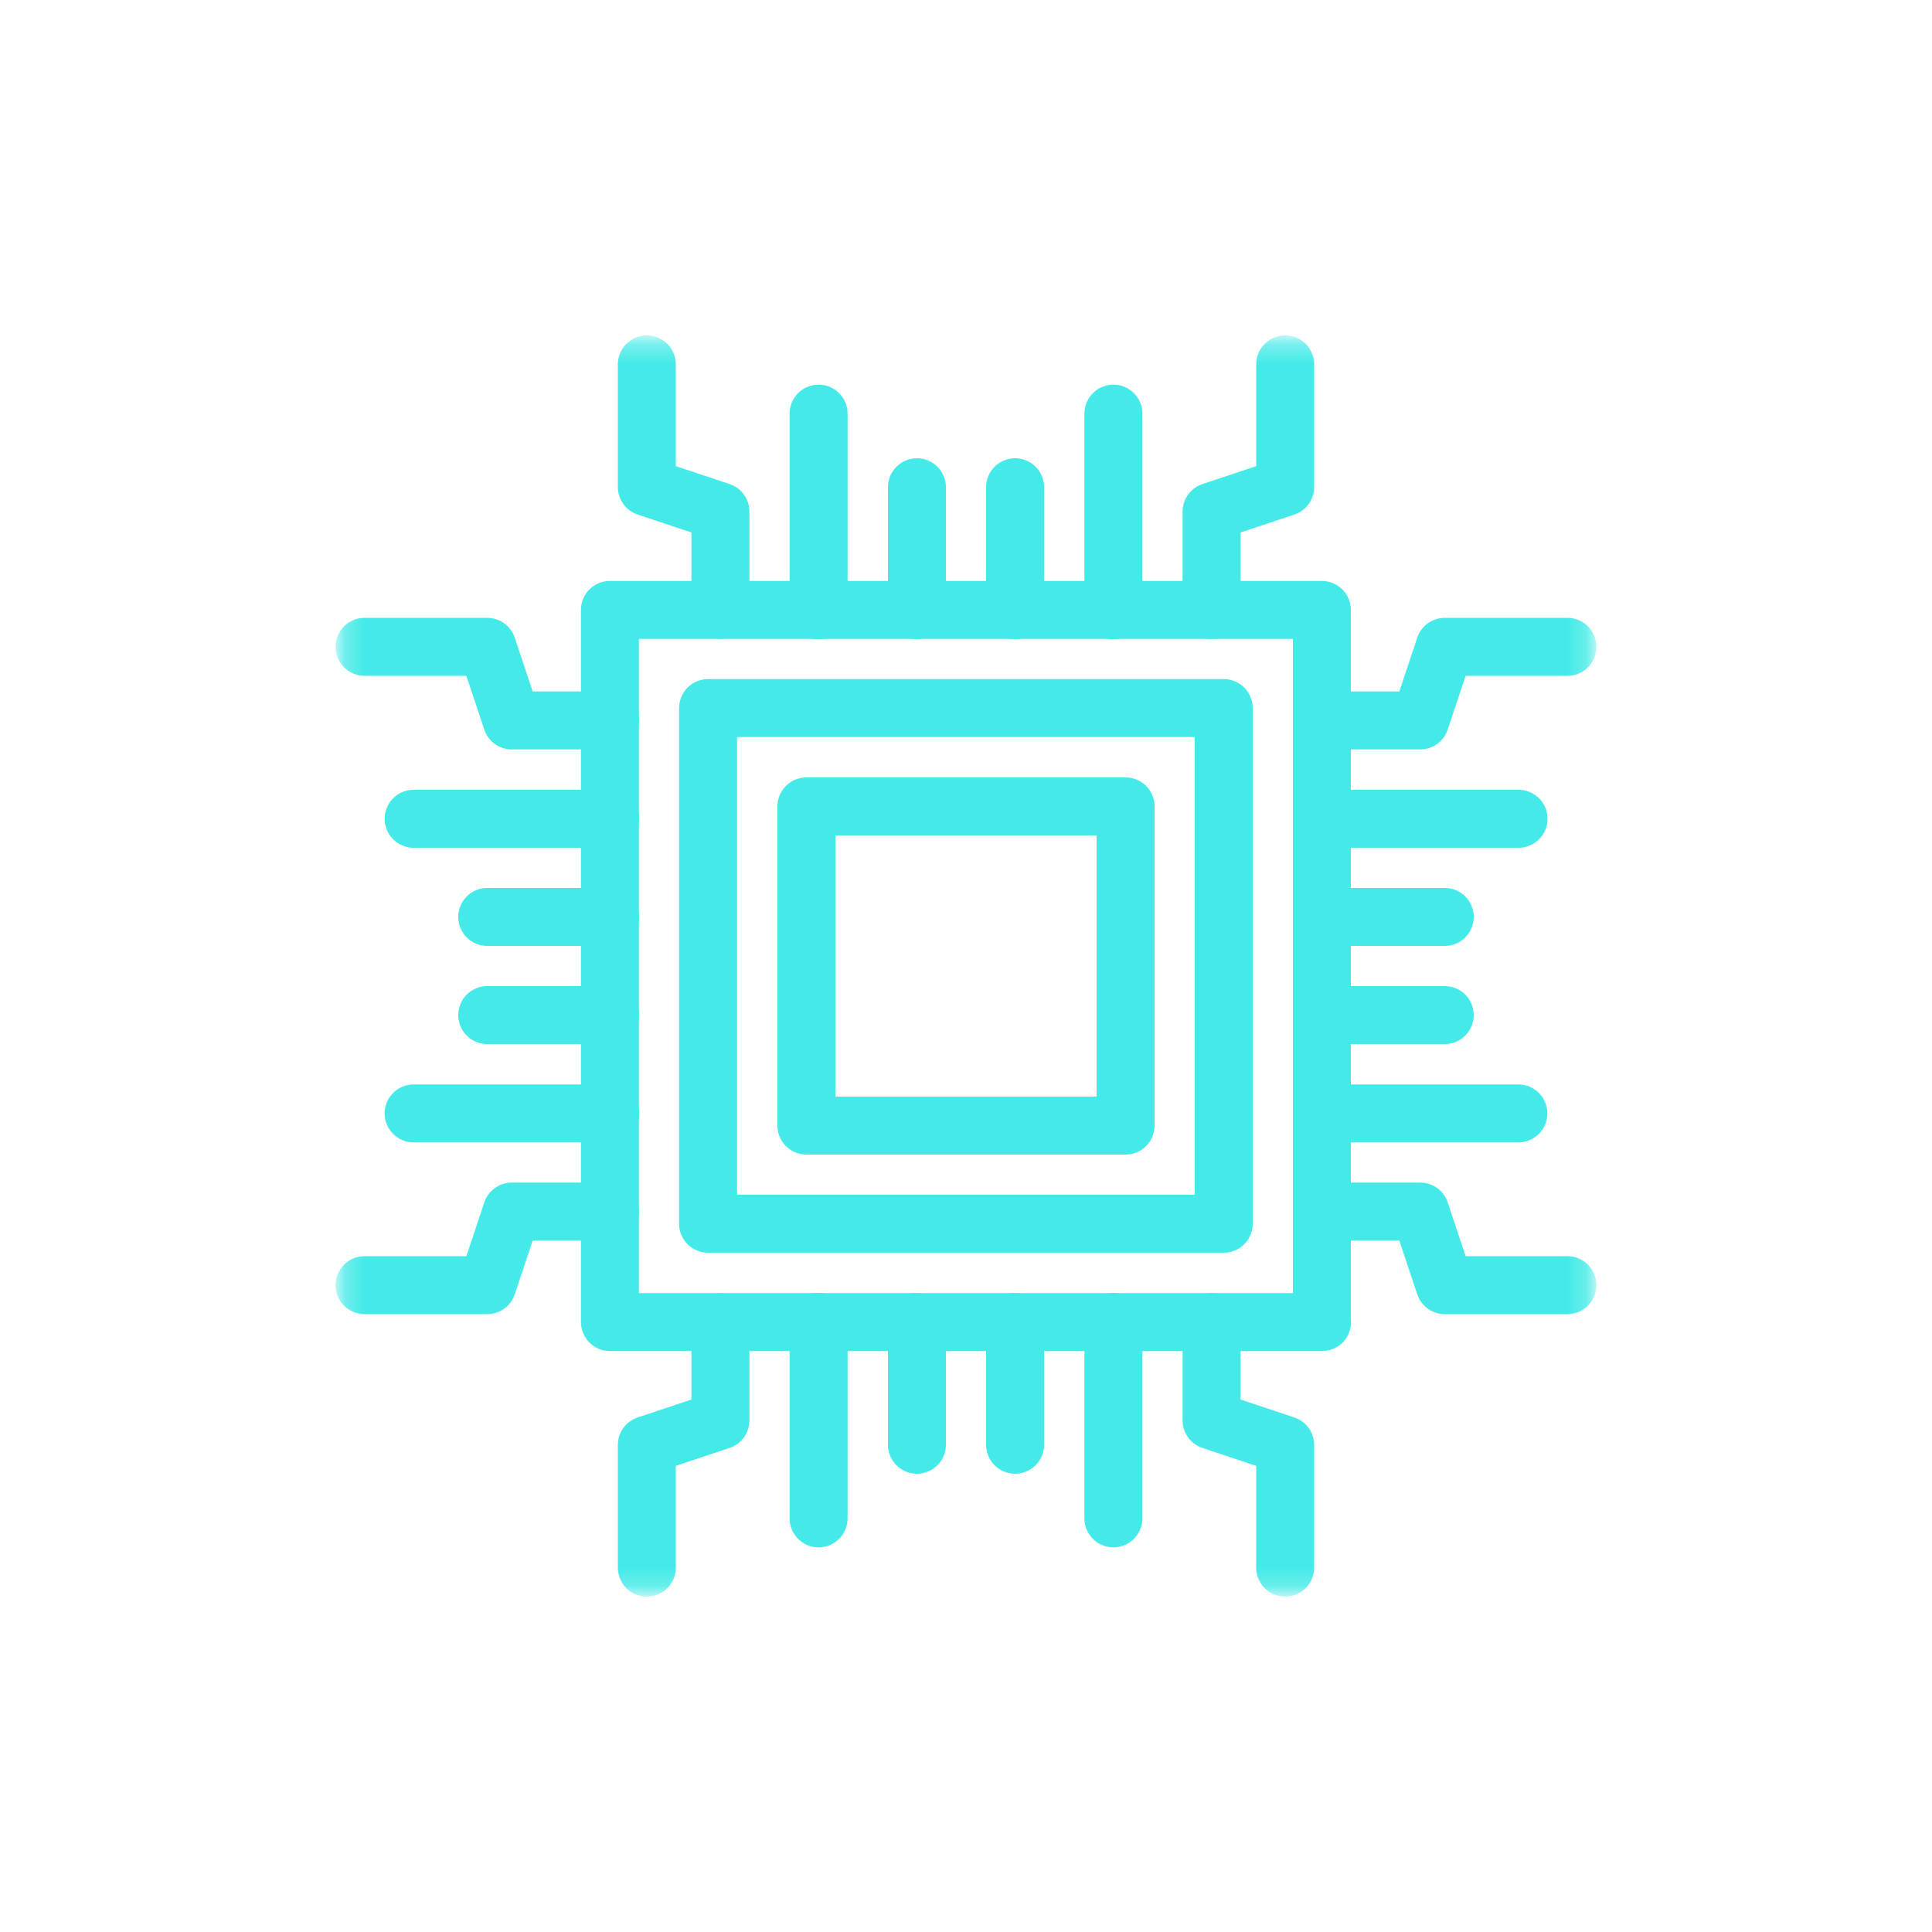 <?xml version="1.0" encoding="UTF-8"?>
<svg id="Camada_1" data-name="Camada 1" xmlns="http://www.w3.org/2000/svg" xmlns:xlink="http://www.w3.org/1999/xlink" viewBox="0 0 100 100">
  <defs>
    <style>
      .cls-1 {
        fill: none;
        stroke: #43eae8;
        stroke-linecap: round;
        stroke-linejoin: round;
        stroke-width: 3px;
      }

      .cls-2 {
        mask: url(#mask-2);
      }

      .cls-3 {
        mask: url(#mask-3);
      }

      .cls-4 {
        mask: url(#mask-4);
      }

      .cls-5 {
        fill: #fff;
        stroke-width: 0px;
      }

      .cls-6 {
        mask: url(#mask-1);
      }

      .cls-7 {
        mask: url(#mask);
      }
    </style>
    <mask id="mask" x="17.6" y="17.36" width="64.8" height="65.04" maskUnits="userSpaceOnUse">
      <g id="mask0_1734_2729" data-name="mask0 1734 2729">
        <path class="cls-5" d="M17.6,17.6h64.8v64.8H17.6V17.6Z"/>
      </g>
    </mask>
    <mask id="mask-1" x="17.6" y="17.6" width="64.8" height="65.04" maskUnits="userSpaceOnUse">
      <g id="mask1_1734_2729" data-name="mask1 1734 2729">
        <path class="cls-5" d="M17.6,17.6h64.8v64.8H17.6V17.6Z"/>
      </g>
    </mask>
    <mask id="mask-2" x="17.6" y="17.6" width="65.03" height="64.8" maskUnits="userSpaceOnUse">
      <g id="mask2_1734_2729" data-name="mask2 1734 2729">
        <path class="cls-5" d="M17.6,17.6h64.8v64.8H17.6V17.6Z"/>
      </g>
    </mask>
    <mask id="mask-3" x="17.37" y="17.6" width="65.04" height="64.8" maskUnits="userSpaceOnUse">
      <g id="mask3_1734_2729" data-name="mask3 1734 2729">
        <path class="cls-5" d="M17.6,17.6h64.8v64.8H17.6V17.6Z"/>
      </g>
    </mask>
    <mask id="mask-4" x="17.6" y="17.6" width="64.8" height="64.8" maskUnits="userSpaceOnUse">
      <g id="mask4_1734_2729" data-name="mask4 1734 2729">
        <path class="cls-5" d="M17.6,17.6h64.8v64.8H17.6V17.6Z"/>
      </g>
    </mask>
  </defs>
  <path class="cls-1" d="M68.43,68.43H31.57V31.57h36.85v36.85Z"/>
  <path class="cls-1" d="M63.34,63.34h-26.69v-26.69h26.69v26.69Z"/>
  <g class="cls-7">
    <g>
      <path class="cls-1" d="M66.52,18.86v6.35l-3.81,1.27v5.08"/>
      <path class="cls-1" d="M33.48,18.86v6.35l3.81,1.27v5.08"/>
      <path class="cls-1" d="M57.63,21.41v10.17"/>
    </g>
  </g>
  <path class="cls-1" d="M52.54,25.22v6.35"/>
  <path class="cls-1" d="M47.46,25.22v6.35"/>
  <g class="cls-6">
    <g>
      <path class="cls-1" d="M42.37,21.41v10.17"/>
      <path class="cls-1" d="M66.52,81.14v-6.35l-3.81-1.27v-5.08"/>
      <path class="cls-1" d="M33.48,81.14v-6.35l3.81-1.27v-5.08"/>
      <path class="cls-1" d="M57.63,78.59v-10.17"/>
    </g>
  </g>
  <path class="cls-1" d="M52.54,74.78v-6.35"/>
  <path class="cls-1" d="M47.46,74.78v-6.35"/>
  <g class="cls-2">
    <g>
      <path class="cls-1" d="M42.37,78.59v-10.17"/>
      <path class="cls-1" d="M81.13,66.52h-6.35l-1.27-3.81h-5.08"/>
      <path class="cls-1" d="M81.13,33.48h-6.35l-1.27,3.81h-5.08"/>
      <path class="cls-1" d="M78.59,57.63h-10.17"/>
    </g>
  </g>
  <path class="cls-1" d="M74.78,52.54h-6.35"/>
  <path class="cls-1" d="M74.78,47.46h-6.35"/>
  <g class="cls-3">
    <g>
      <path class="cls-1" d="M78.6,42.38h-10.17"/>
      <path class="cls-1" d="M18.87,66.52h6.35l1.27-3.81h5.08"/>
      <path class="cls-1" d="M18.87,33.48h6.35l1.27,3.81h5.08"/>
      <path class="cls-1" d="M21.41,57.63h10.17"/>
    </g>
  </g>
  <path class="cls-1" d="M25.22,52.54h6.35"/>
  <path class="cls-1" d="M25.22,47.46h6.35"/>
  <g class="cls-4">
    <path class="cls-1" d="M21.41,42.38h10.17"/>
  </g>
  <path class="cls-1" d="M58.26,58.26h-16.52v-16.52h16.52v16.52Z"/>
</svg>